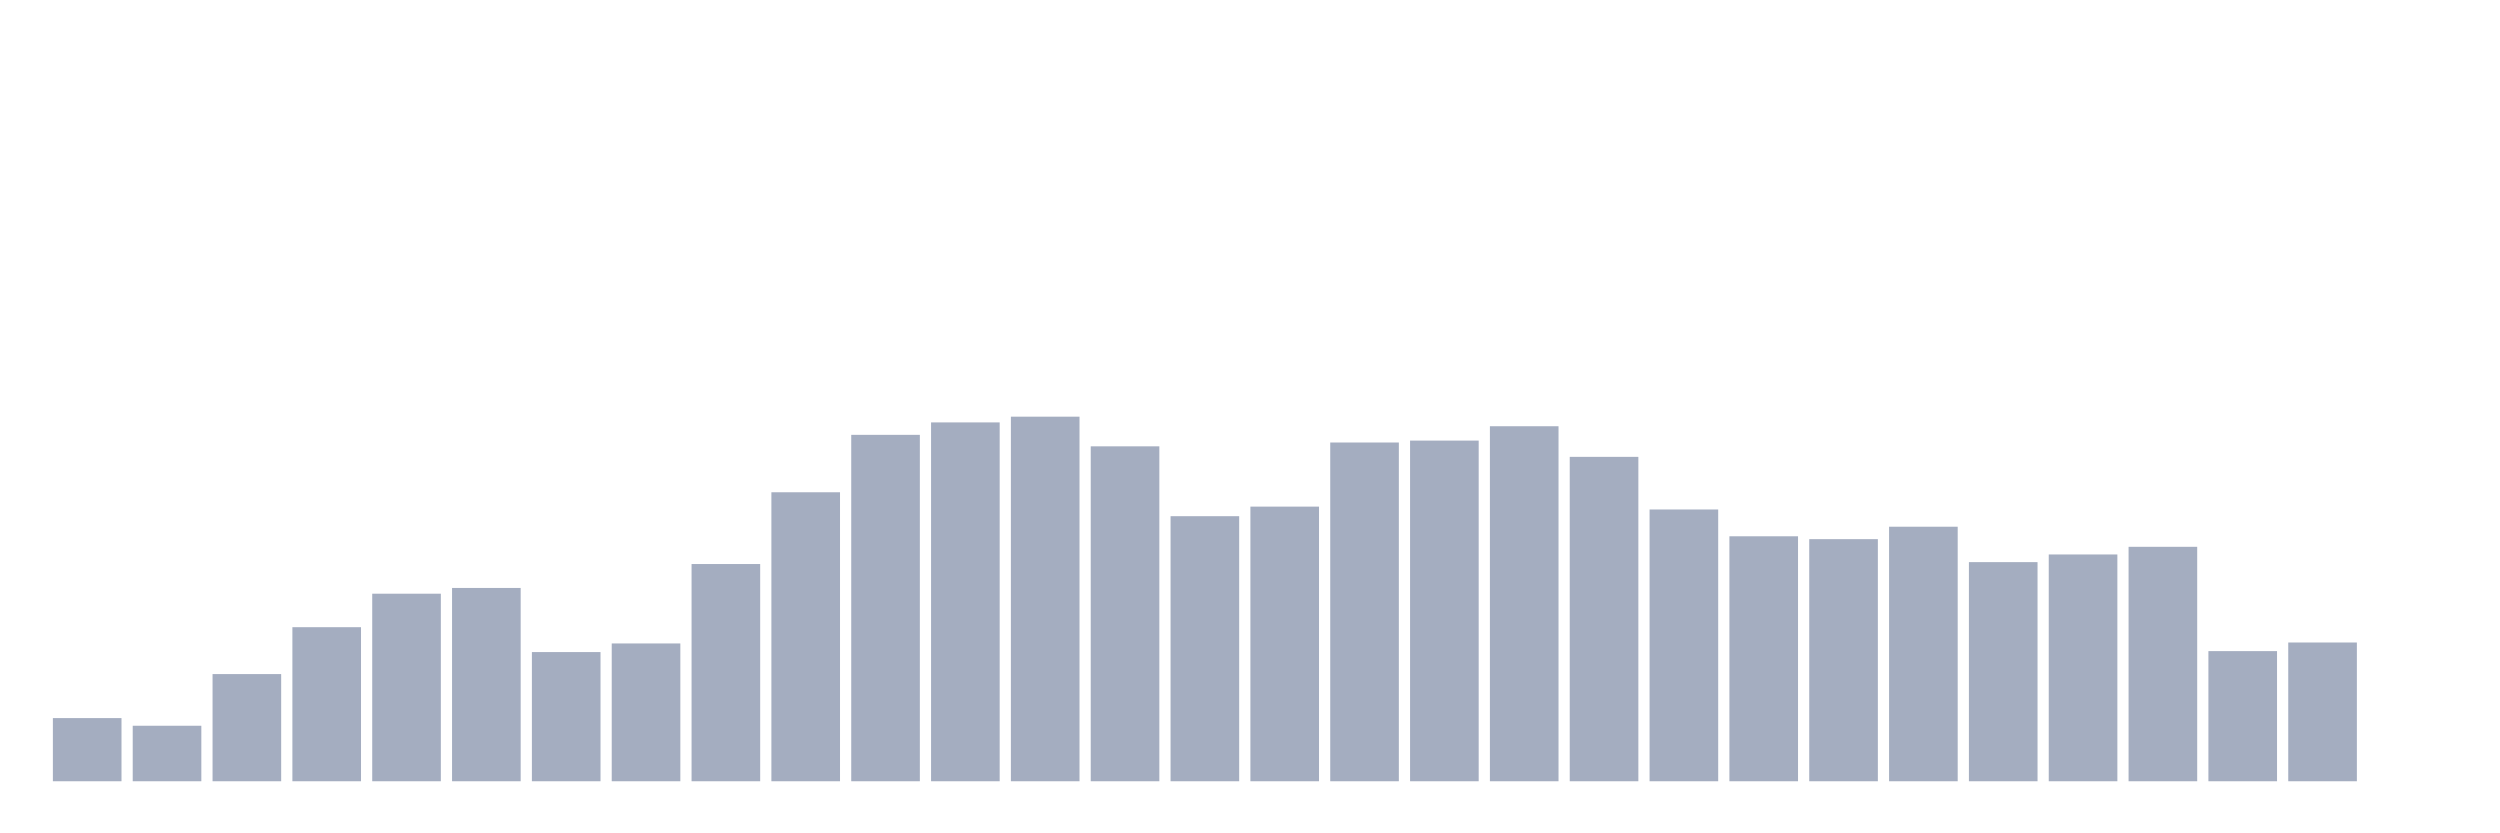 <svg xmlns="http://www.w3.org/2000/svg" viewBox="0 0 480 160"><g transform="translate(10,10)"><rect class="bar" x="0.153" width="13.175" y="127.874" height="12.126" fill="rgb(164,173,192)"></rect><rect class="bar" x="15.482" width="13.175" y="129.344" height="10.656" fill="rgb(164,173,192)"></rect><rect class="bar" x="30.81" width="13.175" y="119.423" height="20.577" fill="rgb(164,173,192)"></rect><rect class="bar" x="46.138" width="13.175" y="110.42" height="29.58" fill="rgb(164,173,192)"></rect><rect class="bar" x="61.466" width="13.175" y="103.99" height="36.01" fill="rgb(164,173,192)"></rect><rect class="bar" x="76.794" width="13.175" y="102.887" height="37.113" fill="rgb(164,173,192)"></rect><rect class="bar" x="92.123" width="13.175" y="115.197" height="24.803" fill="rgb(164,173,192)"></rect><rect class="bar" x="107.451" width="13.175" y="113.543" height="26.457" fill="rgb(164,173,192)"></rect><rect class="bar" x="122.779" width="13.175" y="98.294" height="41.706" fill="rgb(164,173,192)"></rect><rect class="bar" x="138.107" width="13.175" y="84.514" height="55.486" fill="rgb(164,173,192)"></rect><rect class="bar" x="153.436" width="13.175" y="73.491" height="66.509" fill="rgb(164,173,192)"></rect><rect class="bar" x="168.764" width="13.175" y="71.102" height="68.898" fill="rgb(164,173,192)"></rect><rect class="bar" x="184.092" width="13.175" y="70" height="70" fill="rgb(164,173,192)"></rect><rect class="bar" x="199.42" width="13.175" y="75.696" height="64.304" fill="rgb(164,173,192)"></rect><rect class="bar" x="214.748" width="13.175" y="89.108" height="50.892" fill="rgb(164,173,192)"></rect><rect class="bar" x="230.077" width="13.175" y="87.27" height="52.73" fill="rgb(164,173,192)"></rect><rect class="bar" x="245.405" width="13.175" y="74.961" height="65.039" fill="rgb(164,173,192)"></rect><rect class="bar" x="260.733" width="13.175" y="74.593" height="65.407" fill="rgb(164,173,192)"></rect><rect class="bar" x="276.061" width="13.175" y="71.837" height="68.163" fill="rgb(164,173,192)"></rect><rect class="bar" x="291.39" width="13.175" y="77.717" height="62.283" fill="rgb(164,173,192)"></rect><rect class="bar" x="306.718" width="13.175" y="87.822" height="52.178" fill="rgb(164,173,192)"></rect><rect class="bar" x="322.046" width="13.175" y="92.966" height="47.034" fill="rgb(164,173,192)"></rect><rect class="bar" x="337.374" width="13.175" y="93.517" height="46.483" fill="rgb(164,173,192)"></rect><rect class="bar" x="352.702" width="13.175" y="91.129" height="48.871" fill="rgb(164,173,192)"></rect><rect class="bar" x="368.031" width="13.175" y="97.927" height="42.073" fill="rgb(164,173,192)"></rect><rect class="bar" x="383.359" width="13.175" y="96.457" height="43.543" fill="rgb(164,173,192)"></rect><rect class="bar" x="398.687" width="13.175" y="94.987" height="45.013" fill="rgb(164,173,192)"></rect><rect class="bar" x="414.015" width="13.175" y="115.013" height="24.987" fill="rgb(164,173,192)"></rect><rect class="bar" x="429.344" width="13.175" y="113.36" height="26.64" fill="rgb(164,173,192)"></rect><rect class="bar" x="444.672" width="13.175" y="140" height="0" fill="rgb(164,173,192)"></rect></g></svg>